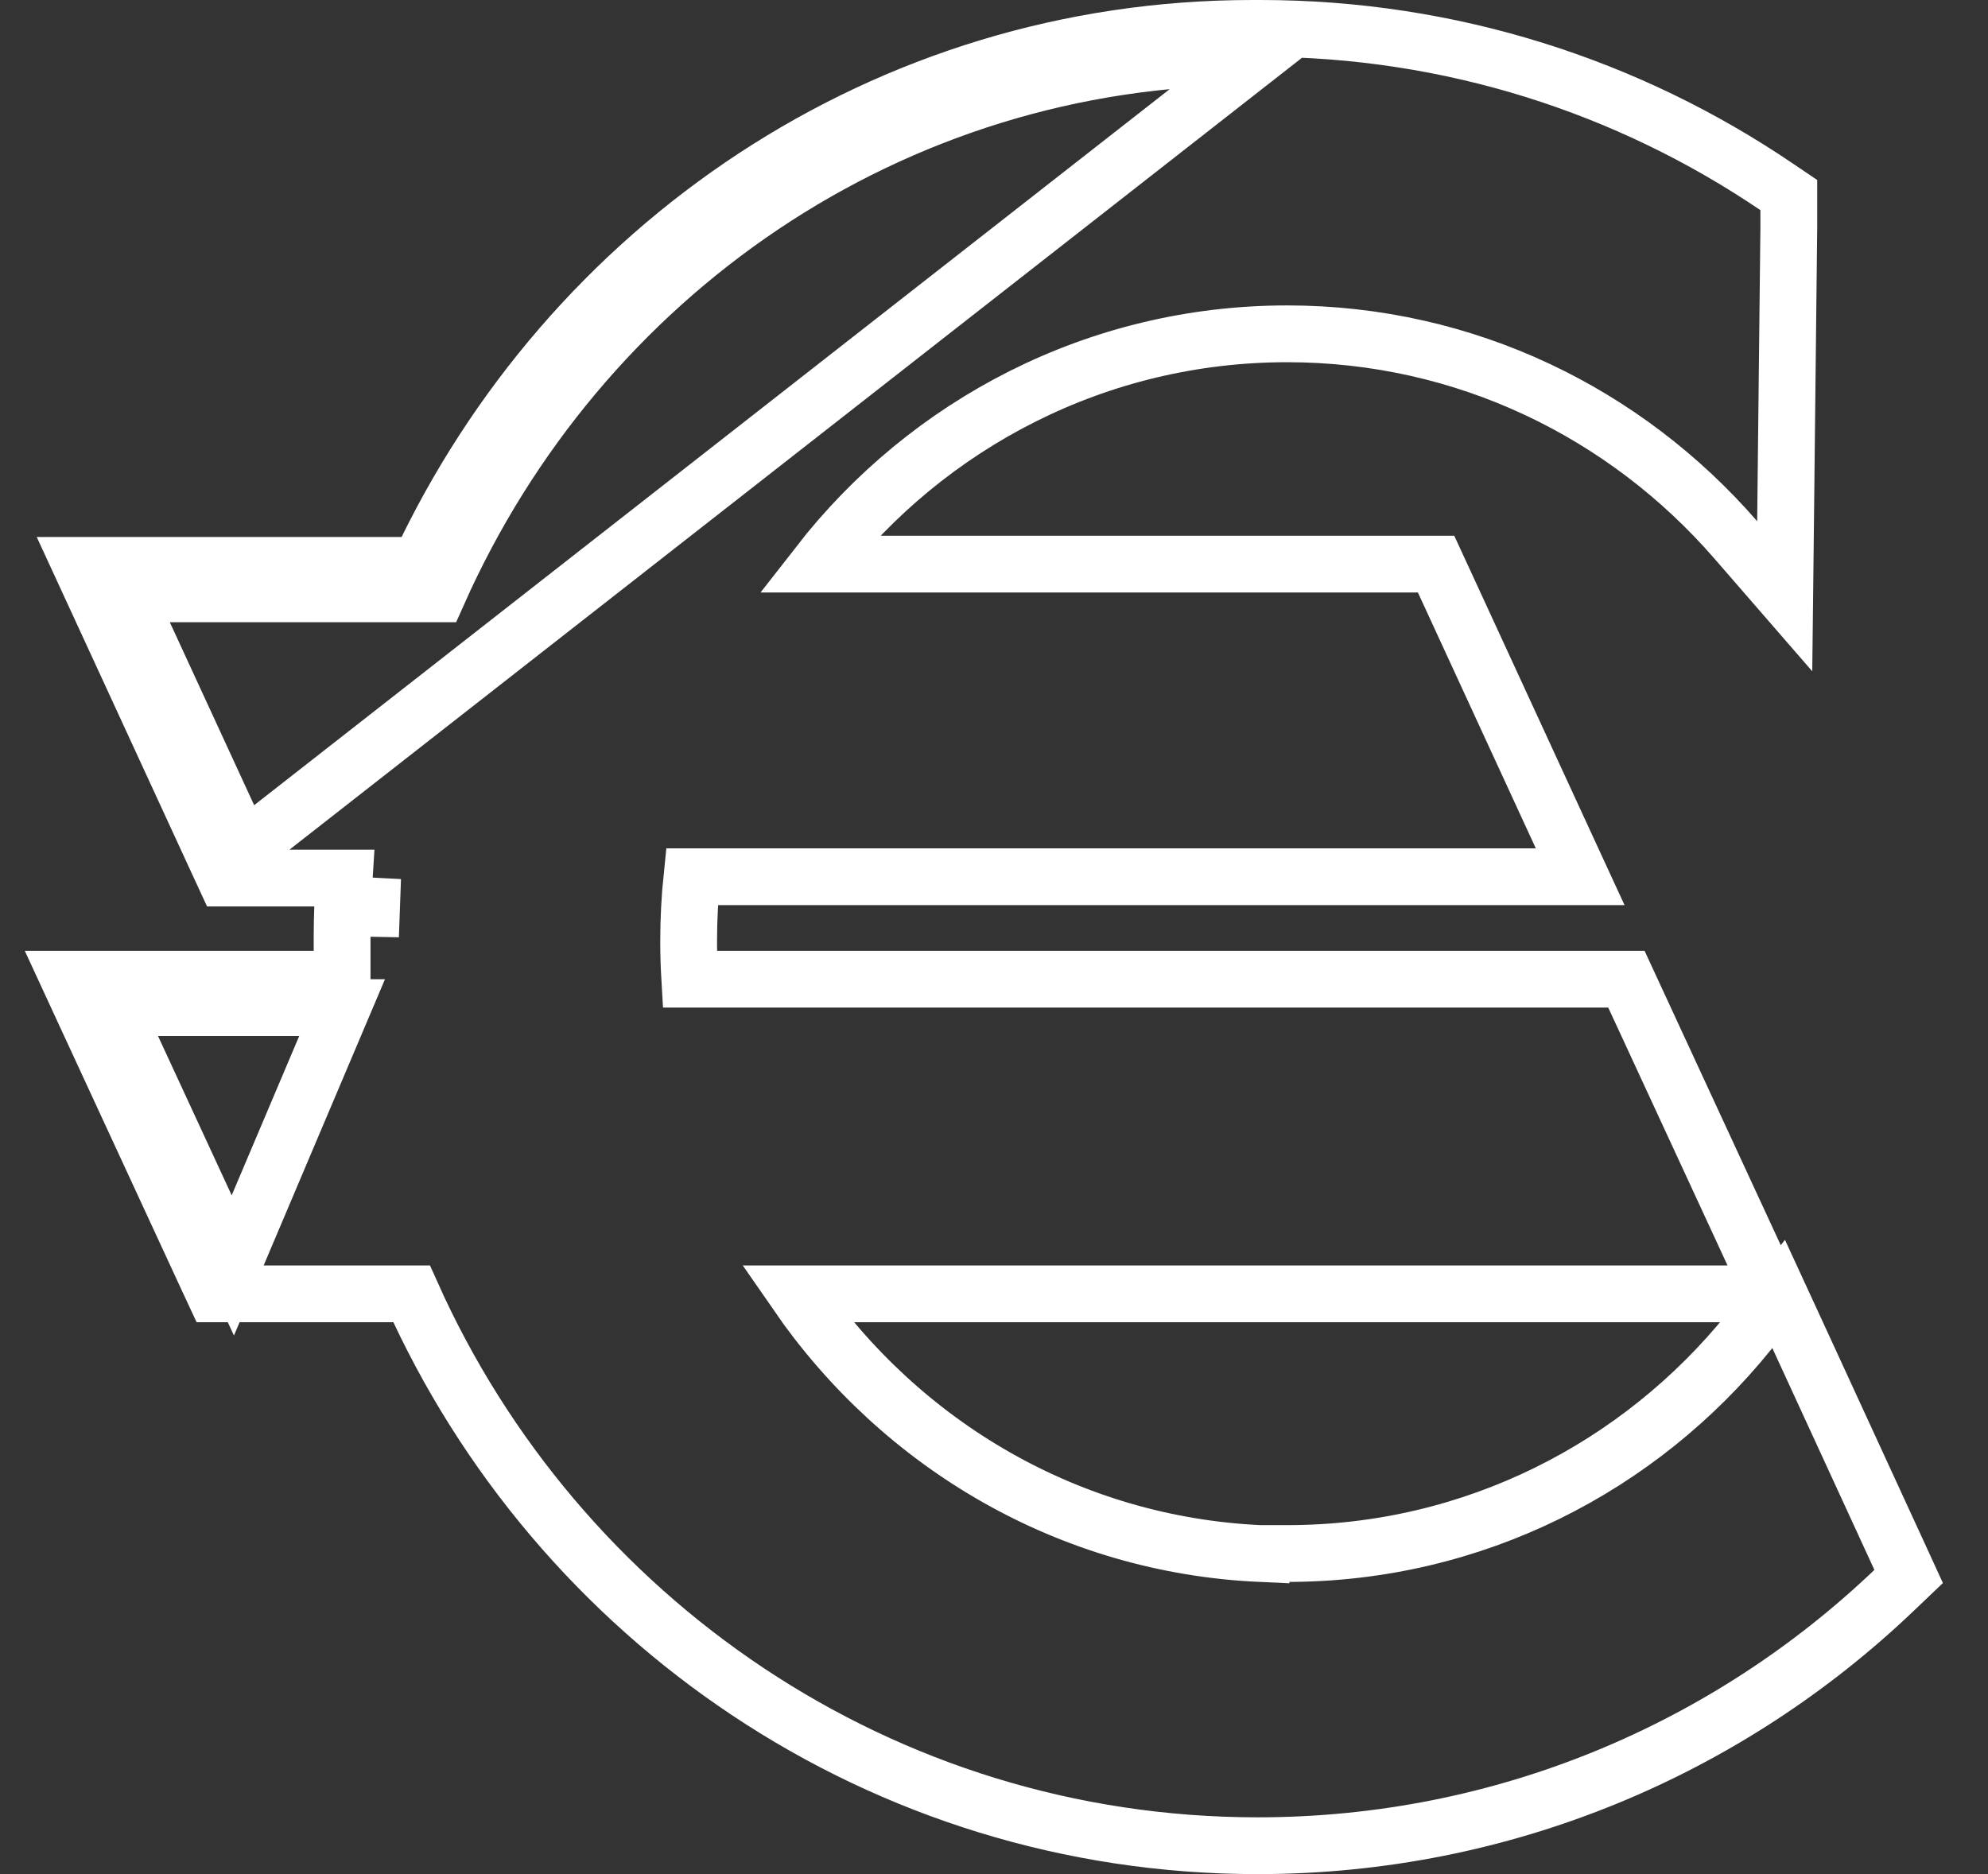 <svg width="35" height="33" viewBox="0 0 35 33" fill="none" xmlns="http://www.w3.org/2000/svg">
<rect x="0" y="0" width="35" height="33" fill="#333333" stroke="none"/>
<path d="M30.795 23.446L30.809 23.428L31.314 22.784L31.657 23.528L33.454 27.434L33.603 27.759L33.345 28.005C30.428 30.788 26.482 32.5 22.142 32.5C15.513 32.5 9.81 28.51 7.246 22.782H4.099H3.78L3.645 22.492L1.546 17.952L1.218 17.242H2H6.023L6.023 16.486L6.023 16.485C6.024 16.14 6.037 15.799 6.059 15.461H4.285H3.965L3.831 15.171L1.755 10.665L1.428 9.956H2.209H7.385C10.015 4.332 15.587 0.5 22.05 0.5L22.073 0.5C22.094 0.5 22.116 0.5 22.138 0.5L22.138 0.5L22.189 0.5H22.19C25.551 0.5 28.676 1.527 31.273 3.286L31.493 3.435V3.7V4H31.493L31.493 4.006L31.436 9.183L31.421 10.499L30.558 9.505C28.622 7.275 25.802 5.878 22.661 5.878C19.317 5.878 16.335 7.462 14.412 9.933H24.963H25.283L25.417 10.223L27.493 14.729L27.82 15.438H27.039H12.182C12.145 15.795 12.124 16.181 12.124 16.574C12.124 16.798 12.131 17.021 12.144 17.242H28.315H28.634L28.768 17.532L30.868 22.072L31.196 22.782H30.414H14.029C15.87 25.45 18.832 27.206 22.201 27.356L22.201 27.355H22.655H22.662C25.941 27.355 28.869 25.833 30.795 23.446ZM4.099 22.282L2.231 18.242H2V17.742L2.454 17.532L2.551 17.742H6.023L4.099 22.282ZM6.523 16.486C6.524 16.141 6.537 15.799 6.56 15.461L6.523 16.486ZM4.285 14.961L2.439 10.956H2.209V10.456L2.663 10.247L2.759 10.456H7.706C10.201 4.84 15.682 1 22.05 1C22.078 1 22.105 1 22.133 1L4.285 14.961Z" stroke="white"/>
</svg>
